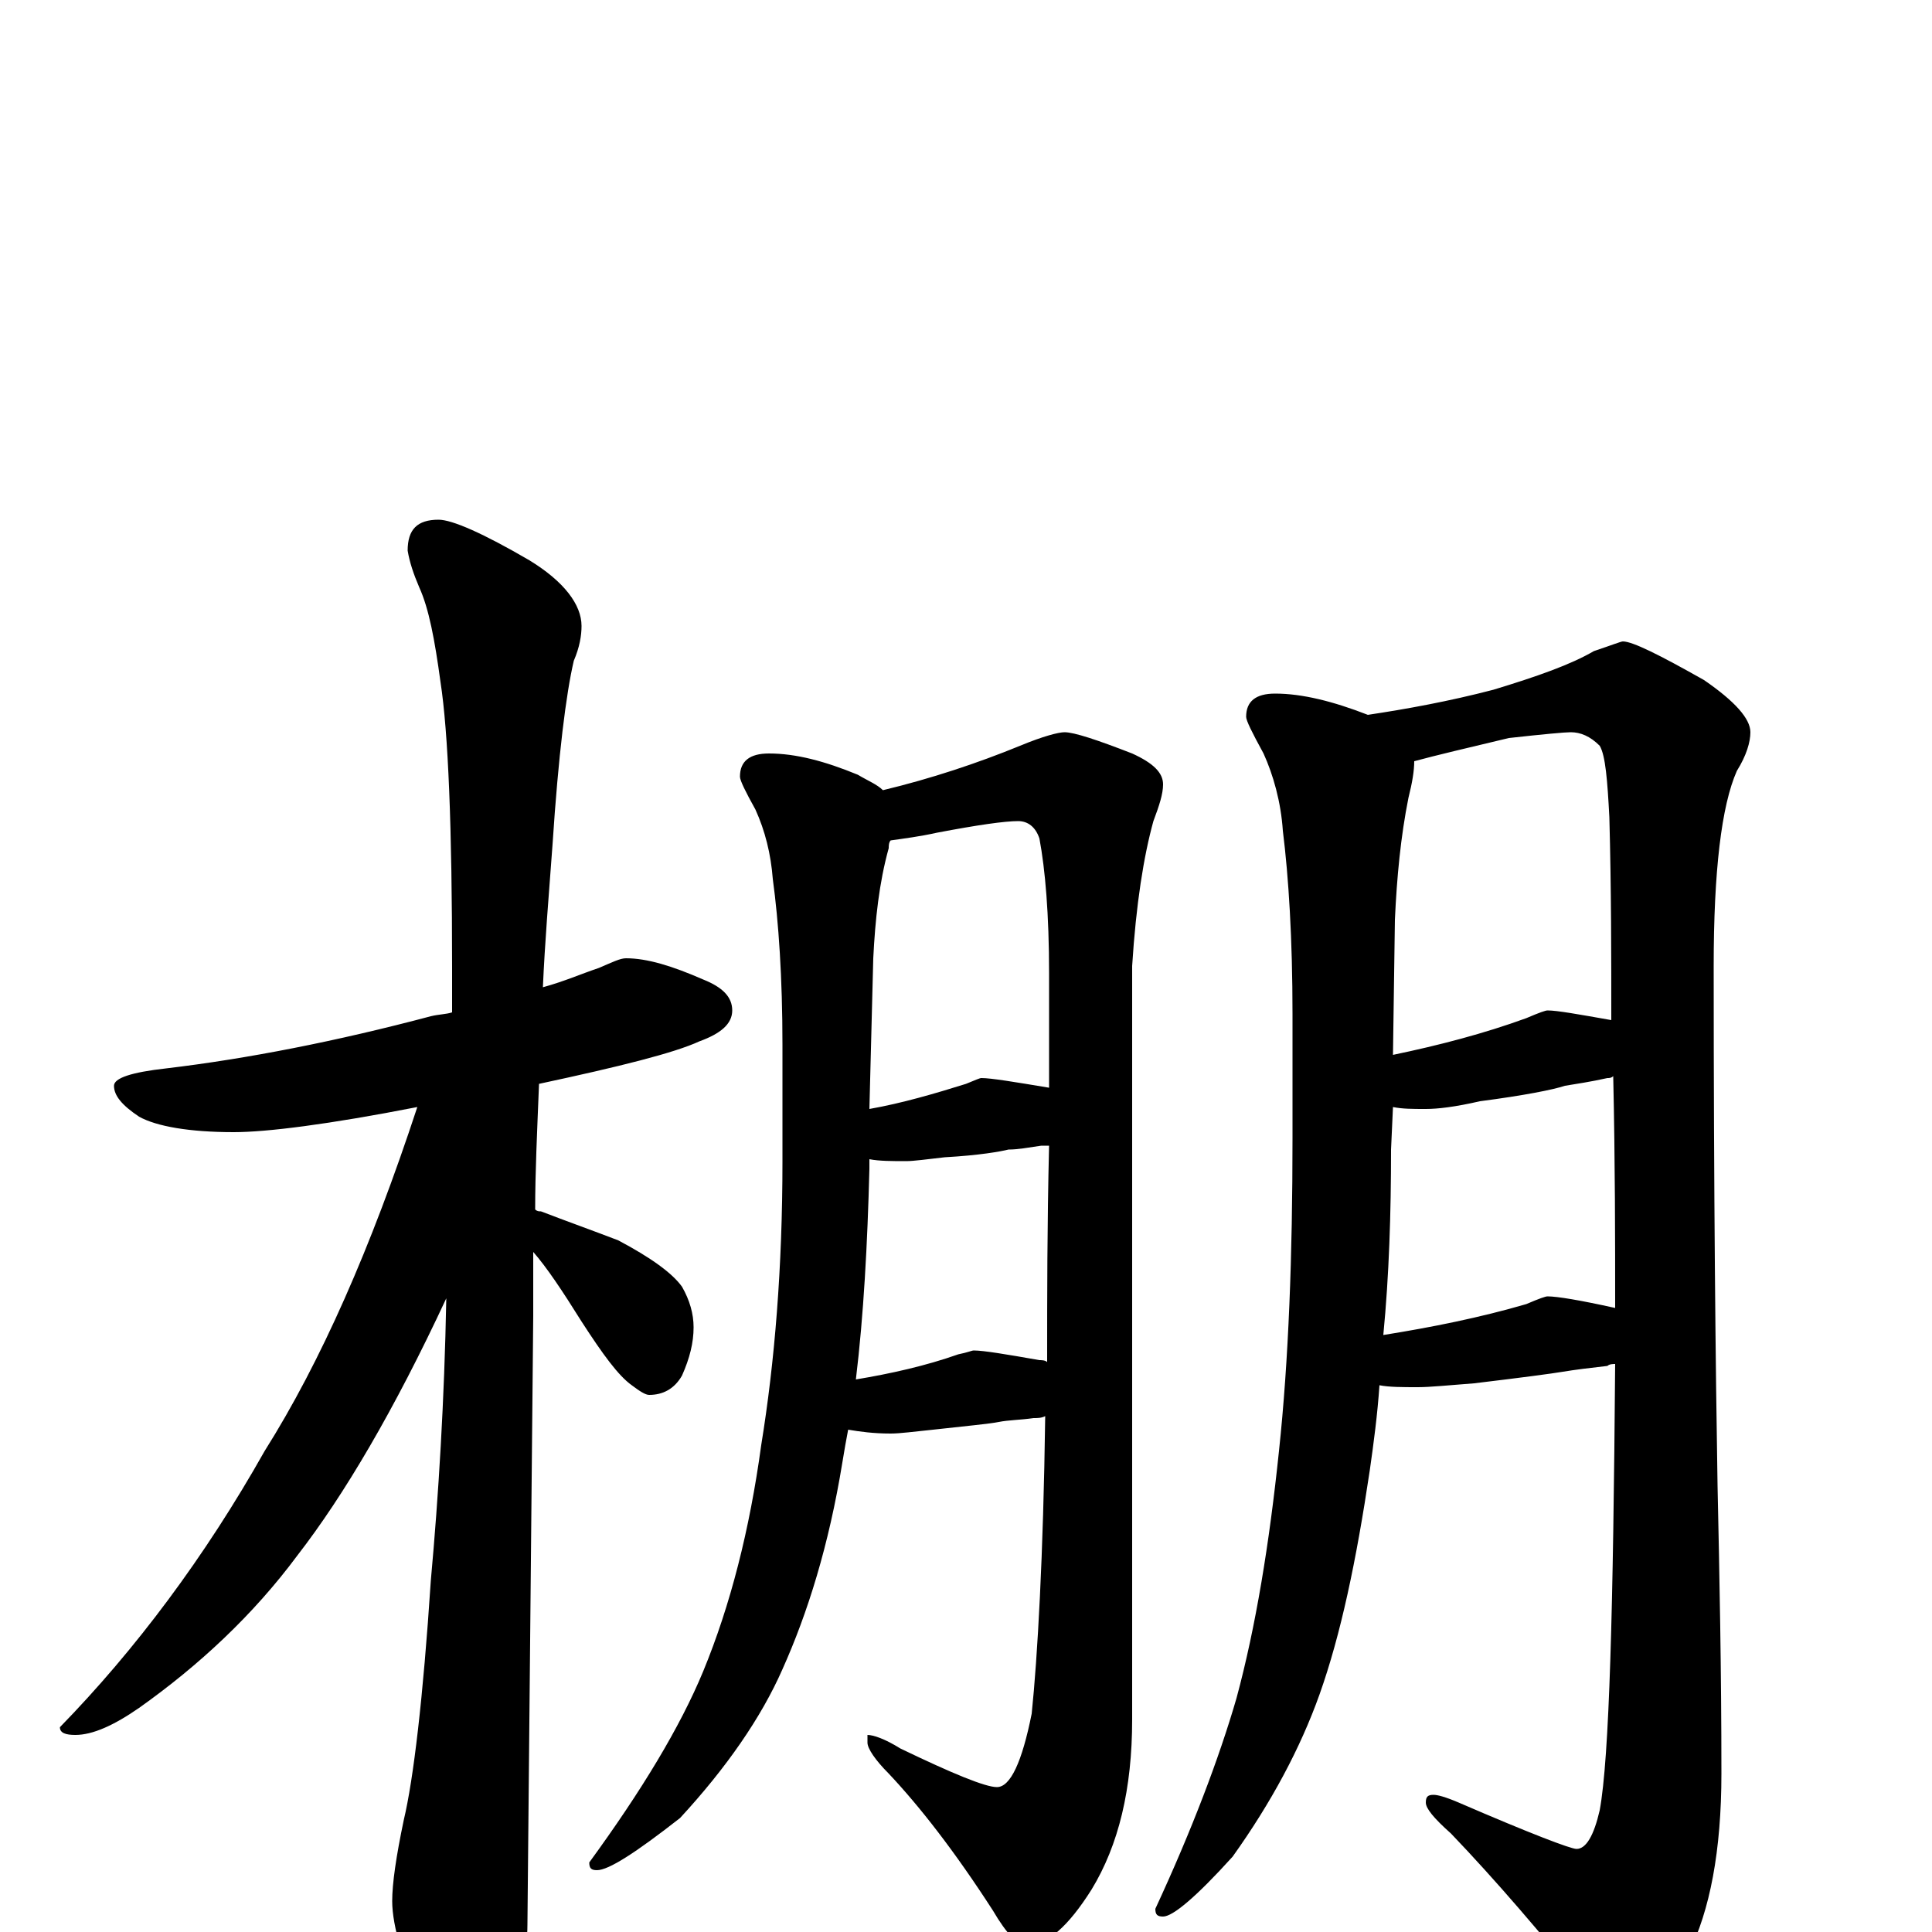 <?xml version="1.0" encoding="utf-8" ?>
<!DOCTYPE svg PUBLIC "-//W3C//DTD SVG 1.1//EN" "http://www.w3.org/Graphics/SVG/1.1/DTD/svg11.dtd">
<svg version="1.1" id="Layer_1" xmlns="http://www.w3.org/2000/svg" xmlns:xlink="http://www.w3.org/1999/xlink" x="0px" y="145px" width="1000px" height="1000px" viewBox="0 0 1000 1000" enable-background="new 0 0 1000 1000" xml:space="preserve">
<g id="Layer_1">
<path id="glyph" transform="matrix(1 0 0 -1 0 1000)" d="M324,504C335,504 348,500 364,493C374,489 379,484 379,477C379,470 373,465 362,461C349,455 321,448 279,439C278,414 277,393 277,374C278,373 279,373 280,373C293,368 307,363 320,358C337,349 348,341 353,334C357,327 359,320 359,313C359,305 357,297 353,288C349,281 343,278 336,278C334,278 331,280 327,283C320,288 312,299 301,316C291,332 283,344 276,352C276,340 276,329 276,319C276,318 275,213 273,4C273,-11 269,-28 260,-45C253,-59 246,-66 238,-66C234,-66 228,-58 220,-43C209,-17 203,3 203,16C203,25 205,39 209,58C214,79 219,121 223,182C227,226 230,275 231,328C204,270 178,226 154,195C131,164 103,138 72,116C59,107 48,102 39,102C34,102 31,103 31,106C70,146 106,194 137,249C166,295 192,354 216,427C170,418 138,414 121,414C98,414 81,417 72,422C63,428 59,433 59,438C59,442 68,445 86,447C128,452 174,461 223,474C227,475 231,475 234,476C234,484 234,492 234,499C234,572 232,621 228,647C225,669 222,685 217,696C214,703 212,709 211,715C211,726 216,731 227,731C234,731 250,724 274,710C292,699 301,687 301,676C301,671 300,665 297,658C293,641 289,609 286,563C284,536 282,512 281,489C292,492 301,496 310,499C317,502 321,504 324,504M398,610C412,610 427,606 444,599C449,596 454,594 457,591C482,597 506,605 528,614C540,619 548,621 551,621C556,621 568,617 586,610C597,605 602,600 602,594C602,589 600,583 597,575C592,557 588,532 586,500l0,-390C586,74 579,45 565,22C553,3 542,-7 531,-7C527,-7 521,-1 514,11C494,42 476,65 460,82C453,89 449,95 449,98l0,4C452,102 458,100 466,95C493,82 510,75 516,75C523,75 529,88 534,113C537,142 540,194 541,267C539,266 537,266 535,266C528,265 522,265 517,264C512,263 501,262 483,260C473,259 466,258 461,258C452,258 445,259 439,260C438,255 437,249 436,243C429,200 418,165 405,136C394,111 376,85 352,59C329,41 315,32 309,32C306,32 305,33 305,36C332,73 352,106 364,135C378,169 388,208 394,252C401,295 405,344 405,399l0,60C405,494 403,523 400,545C399,558 396,570 391,581C386,590 383,596 383,598C383,606 388,610 398,610M443,286C461,289 479,293 496,299C501,300 503,301 504,301C509,301 521,299 538,296C539,296 541,296 542,295C542,329 542,366 543,407C542,407 540,407 539,407C532,406 527,405 522,405C518,404 507,402 489,401C480,400 473,399 469,399C462,399 455,399 450,400l0,-5C449,356 447,319 443,286M450,426C467,429 484,434 500,439C505,441 507,442 508,442C513,442 525,440 543,437C543,456 543,475 543,496C543,527 541,550 538,566C536,572 532,575 527,575C520,575 506,573 485,569C476,567 468,566 461,565C460,564 460,562 460,561C455,543 453,524 452,504M660,641C674,641 690,637 708,630C728,633 750,637 773,643C796,650 813,656 825,663C834,666 839,668 840,668C845,668 859,661 882,648C898,637 906,628 906,621C906,616 904,609 899,601C891,583 887,549 887,500C887,381 888,291 889,231C890,185 891,135 891,82C891,42 885,11 874,-11C861,-34 849,-46 840,-46C835,-46 829,-41 823,-32C798,-1 774,27 751,51C742,59 738,64 738,67C738,70 739,71 742,71C744,71 748,70 755,67C792,51 813,43 816,43C821,43 825,50 828,63C833,90 835,167 836,294C835,294 833,294 832,293C823,292 815,291 809,290C803,289 788,287 763,284C750,283 740,282 734,282C726,282 719,282 714,283C713,268 711,253 709,239C702,192 694,154 683,123C673,95 658,67 638,39C619,18 607,8 602,8C599,8 598,9 598,12C617,53 631,90 640,121C650,158 657,201 662,249C667,296 669,350 669,411l0,64C669,514 667,546 664,570C663,585 659,599 654,610C648,621 645,627 645,629C645,637 650,641 660,641M716,309C741,313 766,318 790,325C797,328 800,329 801,329C806,329 818,327 836,323C836,358 836,398 835,443C834,442 833,442 832,442C823,440 816,439 810,438C804,436 789,433 766,430C753,427 744,426 738,426C731,426 726,426 721,427l-1,-22C720,372 719,340 716,309M721,454C745,459 768,465 790,473C797,476 800,477 801,477C806,477 817,475 834,472C834,505 834,540 833,577C832,596 831,609 828,614C823,619 818,621 813,621C810,621 799,620 781,618C760,613 743,609 732,606C732,601 731,595 729,587C725,567 723,546 722,524z"/>
</g>
</svg>
